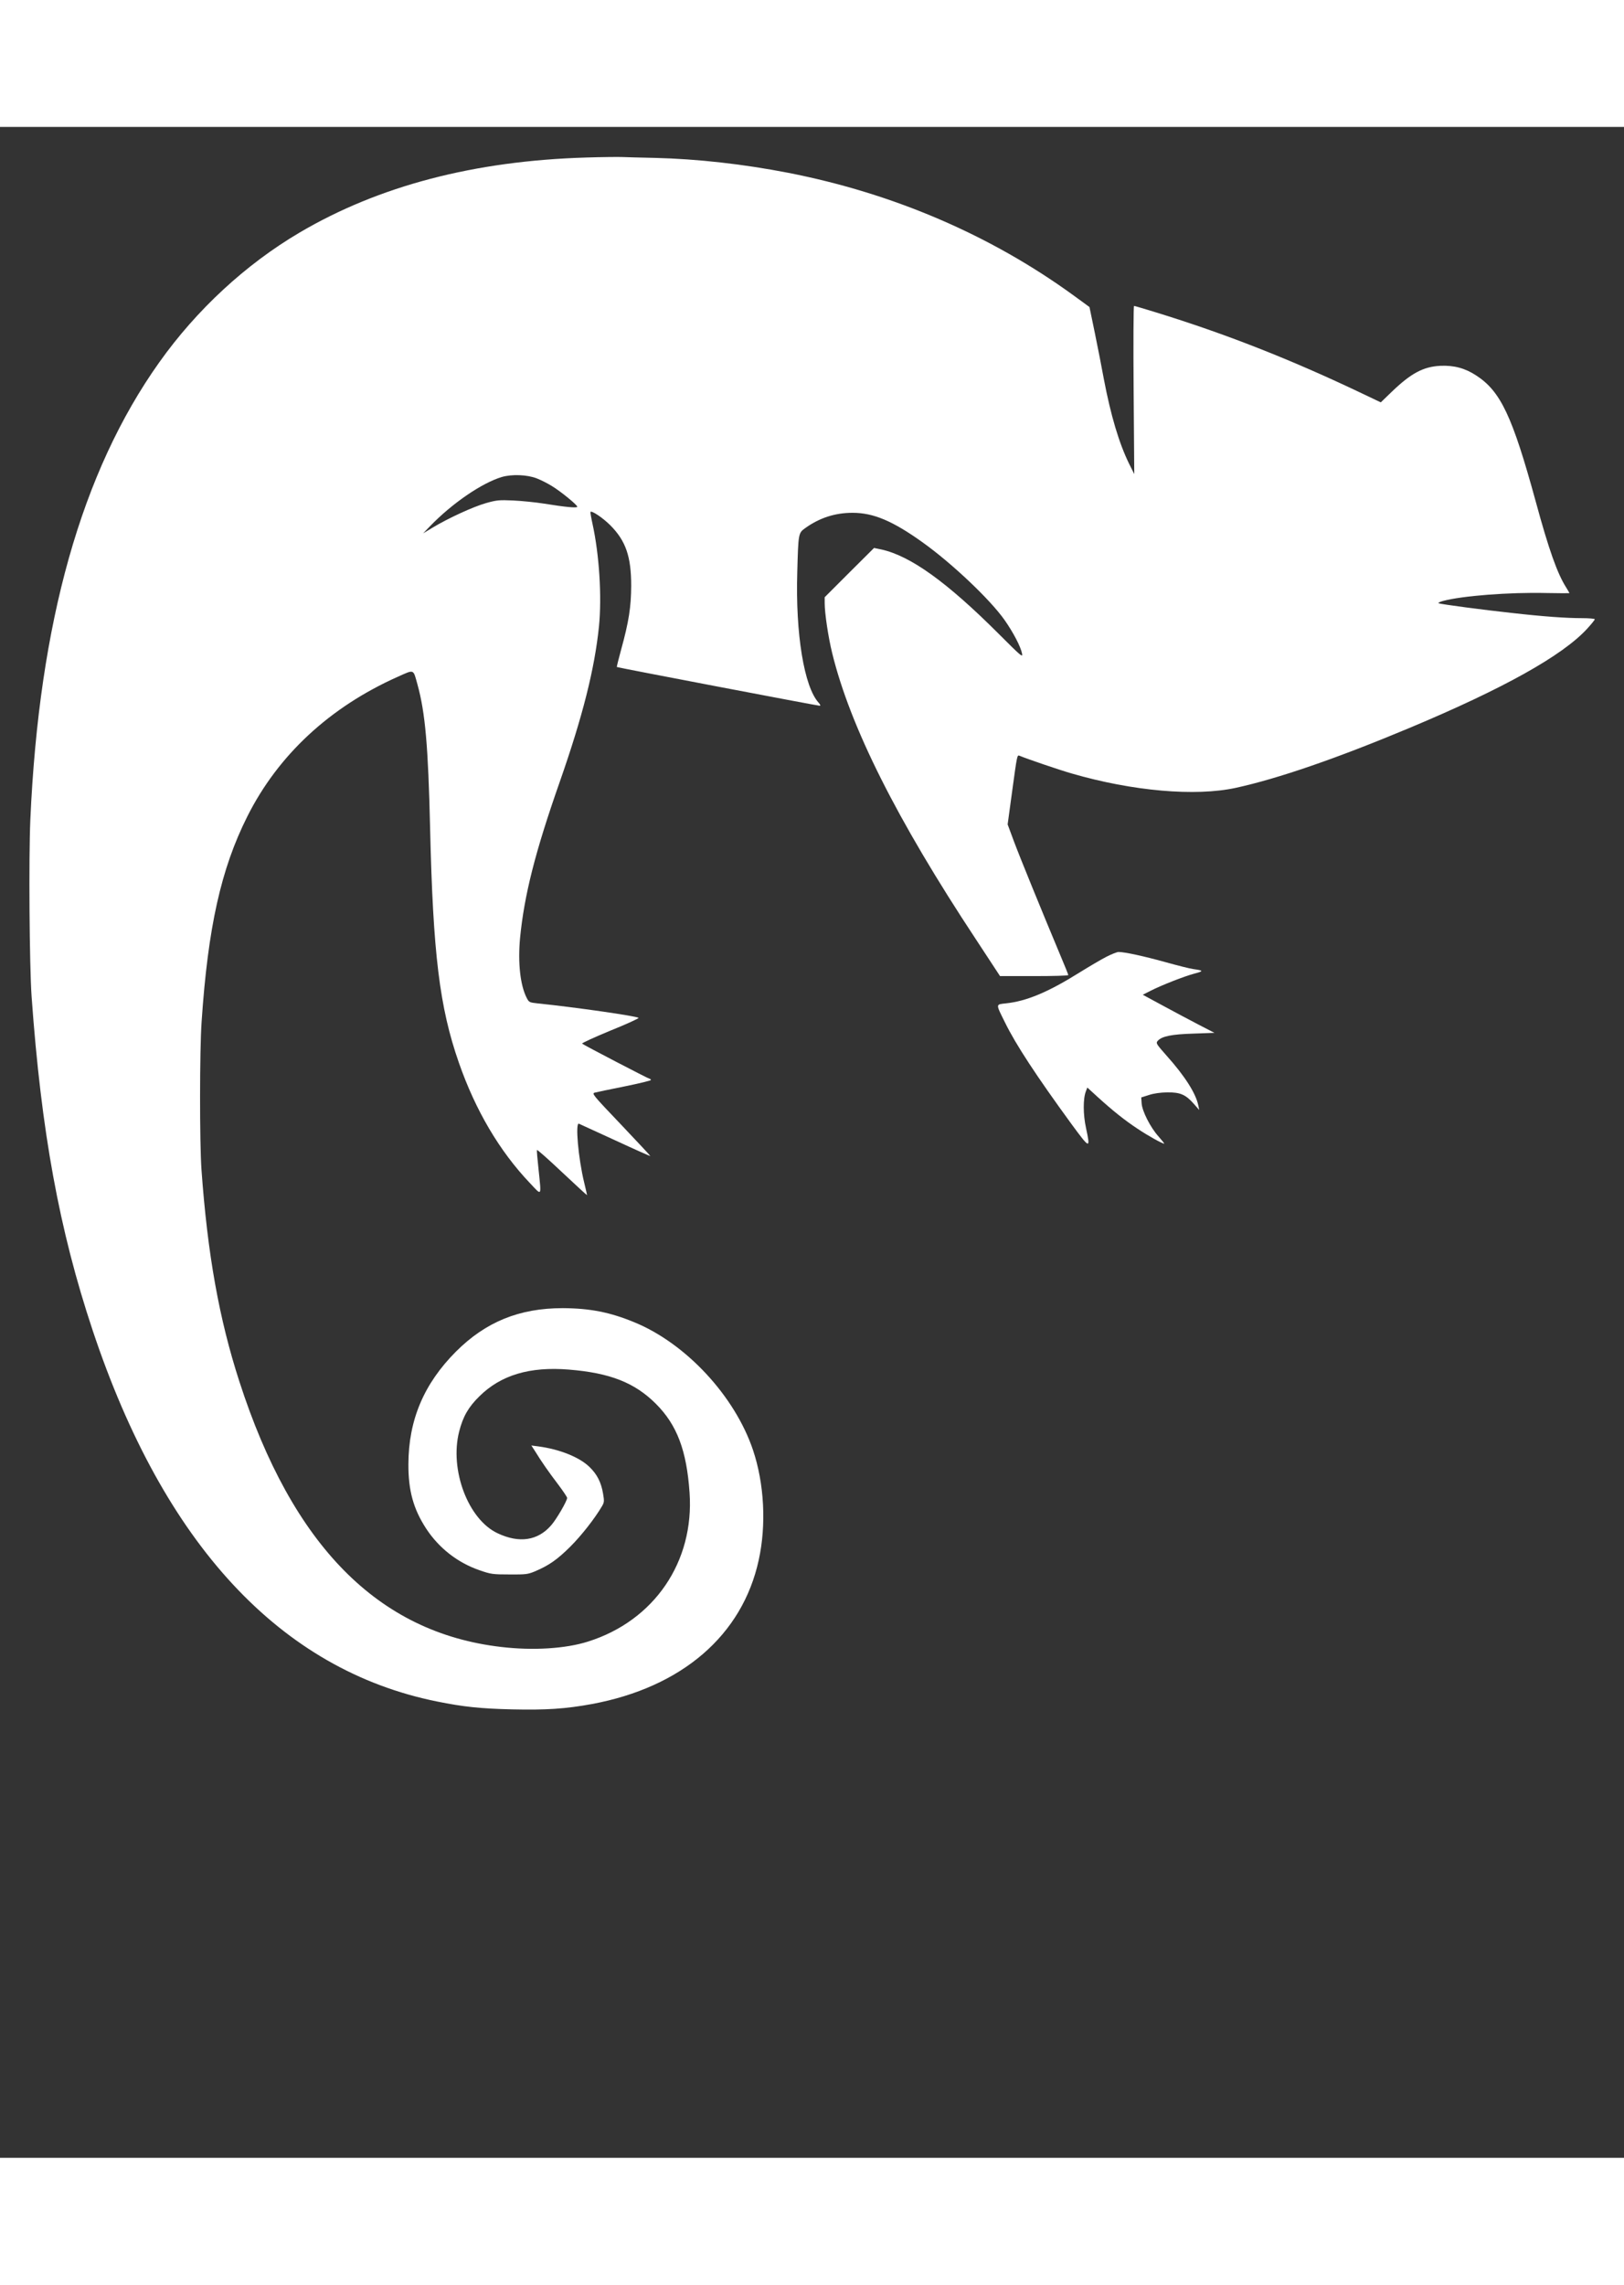 <svg version="1.0" xmlns="http://www.w3.org/2000/svg"
 width="1280pt" height="1800pt" viewBox="0 0 1280 1600"
 preserveAspectRatio="xMidYMid meet">
<rect x="0" y="0" width="1280" height="1600" fill="#333333" stroke="none"/>
<g transform="translate(0,1270) scale(0.1,-0.1)"
fill="#ffffff" stroke="none">
<path d="M4620 12459 c-881 -26 -1634 -223 -2260 -592 -424 -250 -811 -608
-1105 -1022 -613 -862 -947 -2047 -1016 -3605 -13 -295 -7 -1149 10 -1390 76
-1063 218 -1841 481 -2630 562 -1687 1480 -2676 2715 -2925 207 -42 342 -56
591 -62 269 -6 421 4 629 42 710 132 1186 542 1315 1134 61 277 44 602 -45
867 -143 425 -528 840 -936 1007 -191 79 -350 110 -564 111 -342 0 -607 -108
-842 -343 -252 -253 -373 -538 -374 -886 -1 -208 39 -353 140 -508 101 -154
249 -269 421 -328 89 -31 104 -33 235 -33 130 -1 145 1 203 25 110 47 174 92
277 194 89 89 193 222 250 319 18 31 18 40 8 100 -15 88 -47 151 -106 208 -79
78 -238 141 -405 163 l-54 7 28 -43 c52 -85 108 -165 181 -261 40 -53 73 -102
73 -109 0 -24 -85 -170 -126 -216 -105 -121 -251 -143 -421 -63 -233 108 -381
500 -304 802 30 118 73 193 160 278 169 167 397 235 704 210 325 -26 520 -103
687 -270 166 -166 242 -367 265 -700 38 -545 -279 -1009 -801 -1173 -177 -56
-434 -72 -686 -42 -968 113 -1643 798 -2061 2090 -160 494 -251 1002 -299
1670 -15 215 -15 934 1 1165 50 744 153 1205 360 1617 243 485 651 863 1188
1102 130 58 119 62 153 -60 62 -223 85 -489 100 -1134 23 -989 74 -1410 227
-1848 130 -373 319 -695 560 -948 96 -102 90 -110 68 106 -9 81 -15 151 -13
155 2 5 91 -74 198 -175 107 -101 196 -182 197 -181 1 0 -10 46 -23 101 -46
189 -71 474 -41 462 6 -3 135 -62 286 -131 151 -70 275 -125 277 -124 1 2
-103 113 -231 248 -225 236 -232 245 -207 252 15 4 120 26 235 49 114 23 207
46 207 50 0 5 -3 9 -8 9 -9 0 -524 268 -534 278 -4 4 96 50 222 102 127 51
227 97 223 101 -16 14 -494 83 -796 114 -65 7 -68 9 -86 44 -51 100 -70 277
-52 471 33 339 120 681 312 1228 182 520 275 889 310 1227 23 233 3 562 -51
808 -11 50 -18 92 -16 94 11 12 99 -48 157 -106 121 -122 164 -245 164 -476
-1 -167 -18 -281 -81 -509 -19 -70 -34 -129 -32 -131 4 -4 1581 -305 1598
-305 9 0 6 8 -7 23 -115 125 -184 542 -169 1032 8 304 9 306 62 344 113 81
235 121 374 121 164 0 316 -64 552 -233 232 -166 532 -450 646 -612 68 -97
128 -211 138 -266 6 -31 -11 -16 -181 154 -411 411 -698 617 -928 668 l-58 12
-195 -194 -194 -194 0 -47 c0 -79 28 -267 59 -393 142 -580 508 -1310 1134
-2257 l189 -288 269 0 c148 0 269 3 269 8 0 4 -27 72 -61 152 -150 358 -323
782 -368 903 l-49 132 34 250 c42 306 40 299 62 290 60 -25 312 -111 410 -139
479 -139 973 -182 1292 -113 334 73 796 232 1369 472 743 311 1206 570 1400
781 34 37 61 71 61 75 0 5 -46 9 -103 9 -122 0 -305 13 -552 41 -222 24 -555
68 -575 76 -9 3 6 11 35 19 151 40 521 69 813 62 100 -2 182 -2 182 -1 0 2
-12 22 -26 45 -70 110 -137 299 -240 678 -184 671 -276 867 -469 992 -88 58
-177 81 -283 76 -134 -7 -230 -58 -383 -205 l-86 -83 -149 71 c-560 267 -1071
468 -1623 638 -91 28 -168 51 -173 51 -4 0 -6 -298 -3 -662 l5 -663 -40 80
c-80 163 -145 381 -200 670 -16 88 -48 251 -71 363 l-42 203 -126 92 c-654
475 -1420 804 -2251 966 -349 68 -716 109 -1045 117 -115 2 -235 6 -265 7 -30
1 -156 0 -280 -4z m-389 -2528 c31 -12 83 -38 117 -59 70 -42 202 -150 202
-164 0 -12 -93 -3 -260 24 -69 11 -180 22 -246 25 -111 5 -130 3 -215 -21
-101 -29 -295 -118 -418 -192 l-76 -46 55 57 c174 180 408 340 565 387 79 23
199 19 276 -11z"/>
<path d="M8720 6162 c-41 -21 -138 -78 -215 -126 -245 -153 -415 -224 -578
-241 -80 -9 -80 -1 -6 -150 85 -174 248 -422 523 -799 147 -200 152 -202 116
-34 -24 108 -24 234 -1 291 l11 29 81 -74 c120 -109 214 -184 314 -250 82 -55
195 -118 211 -118 3 0 -18 26 -46 58 -63 70 -129 200 -132 261 l-3 45 60 19
c39 13 90 20 145 21 102 1 145 -17 210 -91 l42 -48 -7 35 c-19 95 -105 231
-250 393 -84 95 -86 99 -69 118 32 35 109 51 282 56 l164 6 -124 64 c-68 35
-195 103 -282 150 l-159 86 59 30 c88 45 269 116 349 137 73 19 72 24 -8 35
-26 3 -128 29 -225 56 -166 46 -317 79 -366 79 -12 0 -55 -17 -96 -38z"/>
</g>
</svg>
